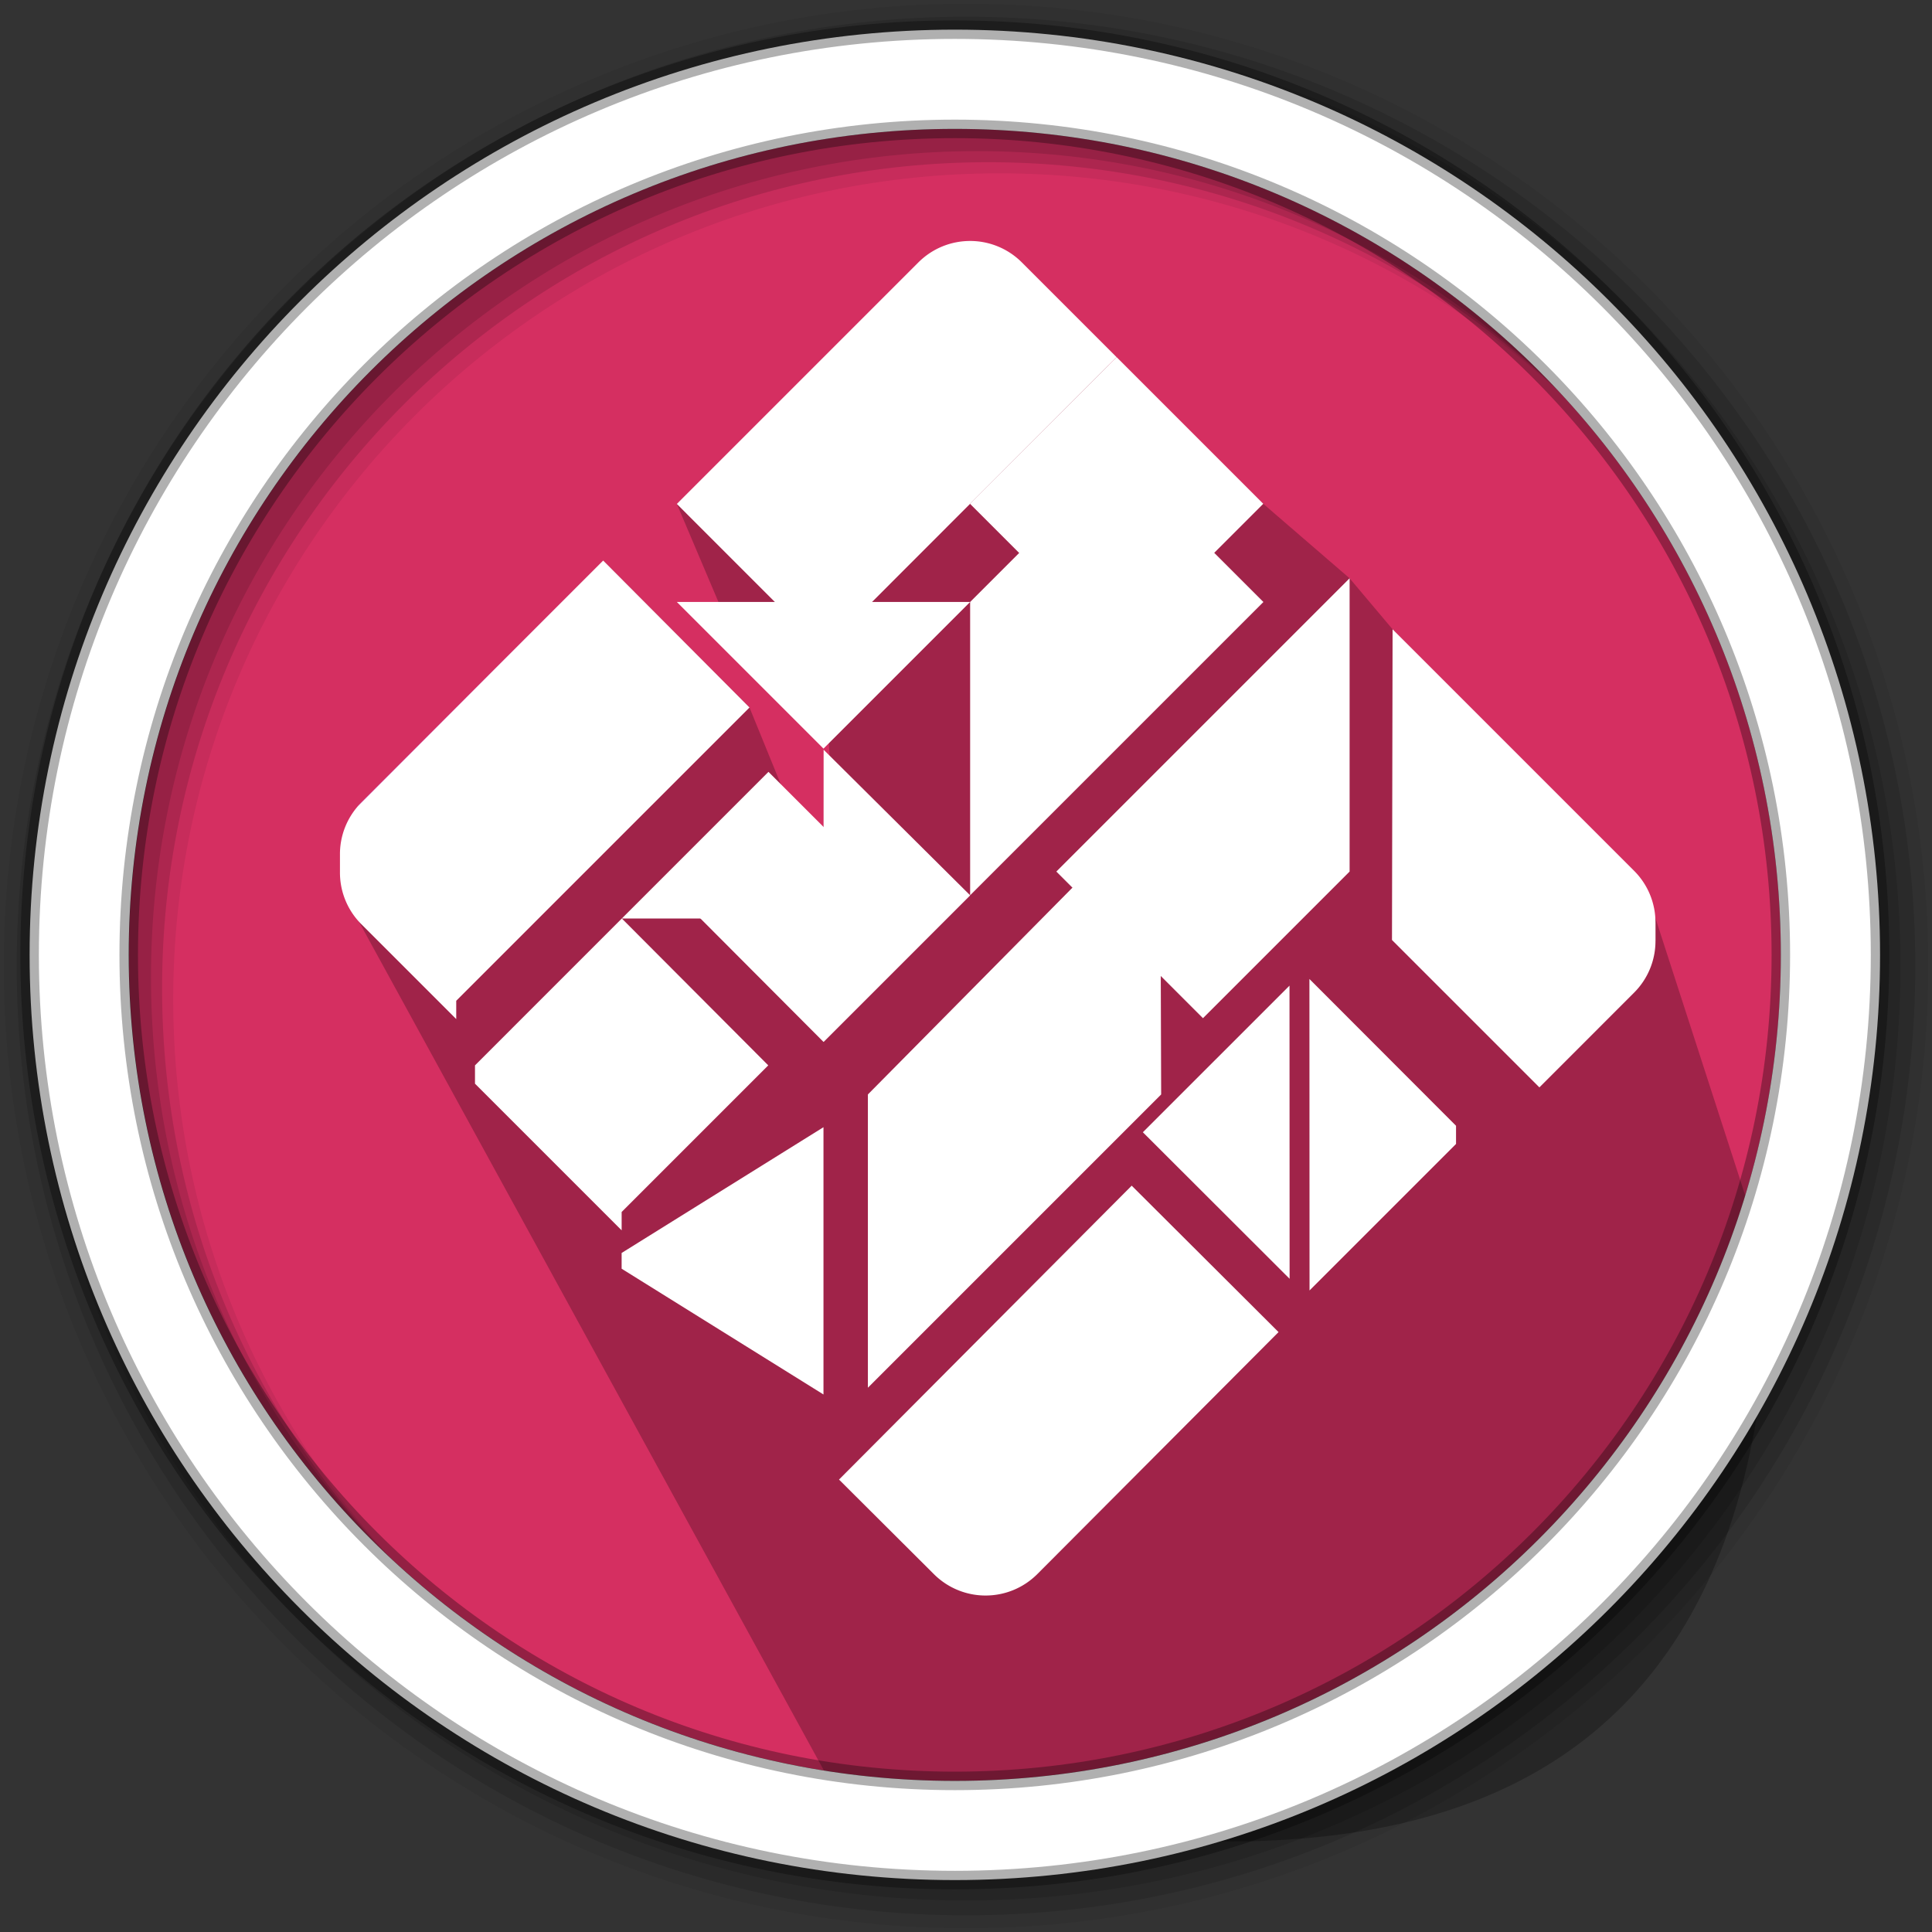 <?xml version="1.0" encoding="UTF-8"?>
<svg width="512" height="512" version="1.1" viewBox="0 0 512 512" xmlns="http://www.w3.org/2000/svg">
 <rect x="0" y="0" width="512" height="512" fill="#333333" stroke="none"/>
 <path d="m471.95 253.05c0 120.9-98.01 218.9-218.9 218.9-120.9 0-218.9-98.01-218.9-218.9 0-120.9 98.01-218.9 218.9-218.9 120.9 0 218.9 98.01 218.9 218.9" fill="#d52f61" fill-rule="evenodd"/>
 <path d="m369.05 166.77-11.395-13.522-22.879-19.738-77.684-69.654-77.72 69.689 11.719 27.626 28.152 29.187 1.793 29.159-9.689-0.831-12.725-31.194-38.775-38.944-68.076 89.575 129.8 236.96c71.007 12.378 243.92 55.97 247.34-138.48l-32.633-100.81" opacity=".25"/>
 <path d="m164.79 243.41-38.914 38.924v4.854l38.865 38.865v-4.864l38.855-38.855-38.805-38.924z" fill="#813d9c" style="fill:#ffffff;stroke-width:2.429"/>
 <path d="m307.72 290.04-77.72 77.72v-77.72l77.46-78.309z" fill="#98c1f1" style="fill:#ffffff;stroke-width:2.429"/>
 <path d="m295.95 120.68-38.855 38.855v77.72l77.72-77.72z" fill="#2ec27e" style="fill:#ffffff;stroke-width:2.429"/>
 <path d="m159.85 148.55-29.573 29.573-35.321 35.4a19.314 19.314 0 0 0-4.864 12.826v4.854a19.314 19.314 0 0 0 5.688 13.739l25.126 25.126v-4.854l77.72-77.72-38.775-38.944z" fill="#613583" style="fill:#ffffff;stroke-width:2.429"/>
 <path d="m257.09 63.86c-4.967 0-9.936 1.9-13.739 5.708l-63.981 63.981 38.855 38.865 77.689-77.76-25.086-25.086a19.362 19.362 0 0 0-13.739-5.708z" fill="#f5c211" style="fill:#ffffff;stroke-width:2.429"/>
 <path d="m261.22 422.83c4.967-8e-3 9.933-1.916 13.73-5.73l63.878-64.084-38.917-38.802-77.564 77.886 25.126 25.045a19.362 19.362 0 0 0 13.748 5.686z" fill="#f5c211" style="fill:#ffffff;stroke-width:2.429"/>
 <path d="m369.05 166.77-0.159 82.335 39.063 39.063 25.076-25.086a19.314 19.314 0 0 0 5.688-13.739h0.01v-4.854h-0.01a19.309 19.309 0 0 0-5.688-13.739l-63.981-63.981z" fill="#e01b24" style="fill:#ffffff;stroke-width:2.429"/>
 <path d="m279.94 230.97 77.72-77.72v77.72l-38.86 38.86z" fill="#ff7800" style="fill:#ffffff;stroke-width:2.429"/>
 <path d="m257.06 133.51 38.86 38.86 38.86-38.86-38.86-38.86z" fill="#ffffff" opacity=".2" style="fill:#ffffff;opacity:1;stroke-width:2.429"/>
 <path d="m159.85 148.55-63.991 63.981a19.314 19.314 0 0 0-1.291 1.429l65.282-65.409z" fill="#dc8add" style="stroke-width:2.429"/>
 <path d="m179.37 159.53 38.86 38.86 38.86-38.86z" fill="#e5a50a" style="fill:#ffffff;stroke-width:2.429"/>
 <path d="m302.87 300.06 38.889 38.831-0.029-77.689z" fill="#ffa348" style="fill:#ffffff;stroke-width:2.429"/>
 <path d="m218.23 276.12 38.86-38.86-38.824-38.576z" fill="#3584e4" style="fill:#ffffff;stroke-width:2.429"/>
 <path d="m347.01 259.44 0.03 82.543 38.825-38.825v-4.815l-38.855-38.905z" fill="#f66151" style="fill:#ffffff;stroke-width:2.429"/>
 <path d="m218.23 298.72-53.493 33.33v4.173l53.493 33.33v-70.833z" fill="#c061cb" style="fill:#ffffff;stroke-width:2.639"/>
 <path d="m242.51 243.41-38.86-38.86-38.86 38.86z" fill="#1a5fb4" style="fill:#ffffff;stroke-width:2.429"/>
 <path d="m257.09 237.25-38.86 38.86-38.804-38.916z" fill="#3584e4" style="fill:#ffffff;stroke-width:2.429"/>
 <g fill-rule="evenodd">
  <path d="m256 1c-140.83 0-255 114.17-255 255s114.17 255 255 255 255-114.17 255-255-114.17-255-255-255m8.827 44.931c120.9 0 218.9 98 218.9 218.9s-98 218.9-218.9 218.9-218.93-98-218.93-218.9 98.03-218.9 218.93-218.9" fill-opacity=".067"/>
  <g fill-opacity=".129">
   <path d="m256 4.433c-138.94 0-251.57 112.63-251.57 251.57s112.63 251.57 251.57 251.57 251.57-112.63 251.57-251.57-112.63-251.57-251.57-251.57m5.885 38.556c120.9 0 218.9 98 218.9 218.9s-98 218.9-218.9 218.9-218.93-98-218.93-218.9 98.03-218.9 218.93-218.9"/>
   <path d="m256 8.356c-136.77 0-247.64 110.87-247.64 247.64s110.87 247.64 247.64 247.64 247.64-110.87 247.64-247.64-110.87-247.64-247.64-247.64m2.942 31.691c120.9 0 218.9 98 218.9 218.9s-98 218.9-218.9 218.9-218.93-98-218.93-218.9 98.03-218.9 218.93-218.9"/>
  </g>
  <path d="m253.04 7.859c-135.42 0-245.19 109.78-245.19 245.19 0 135.42 109.78 245.19 245.19 245.19 135.42 0 245.19-109.78 245.19-245.19 0-135.42-109.78-245.19-245.19-245.19zm0 26.297c120.9 0 218.9 98 218.9 218.9s-98 218.9-218.9 218.9-218.93-98-218.93-218.9 98.03-218.9 218.93-218.9z" fill="#ffffff" stroke="#000000" stroke-opacity=".31" stroke-width="4.904"/>
 </g>
</svg>
